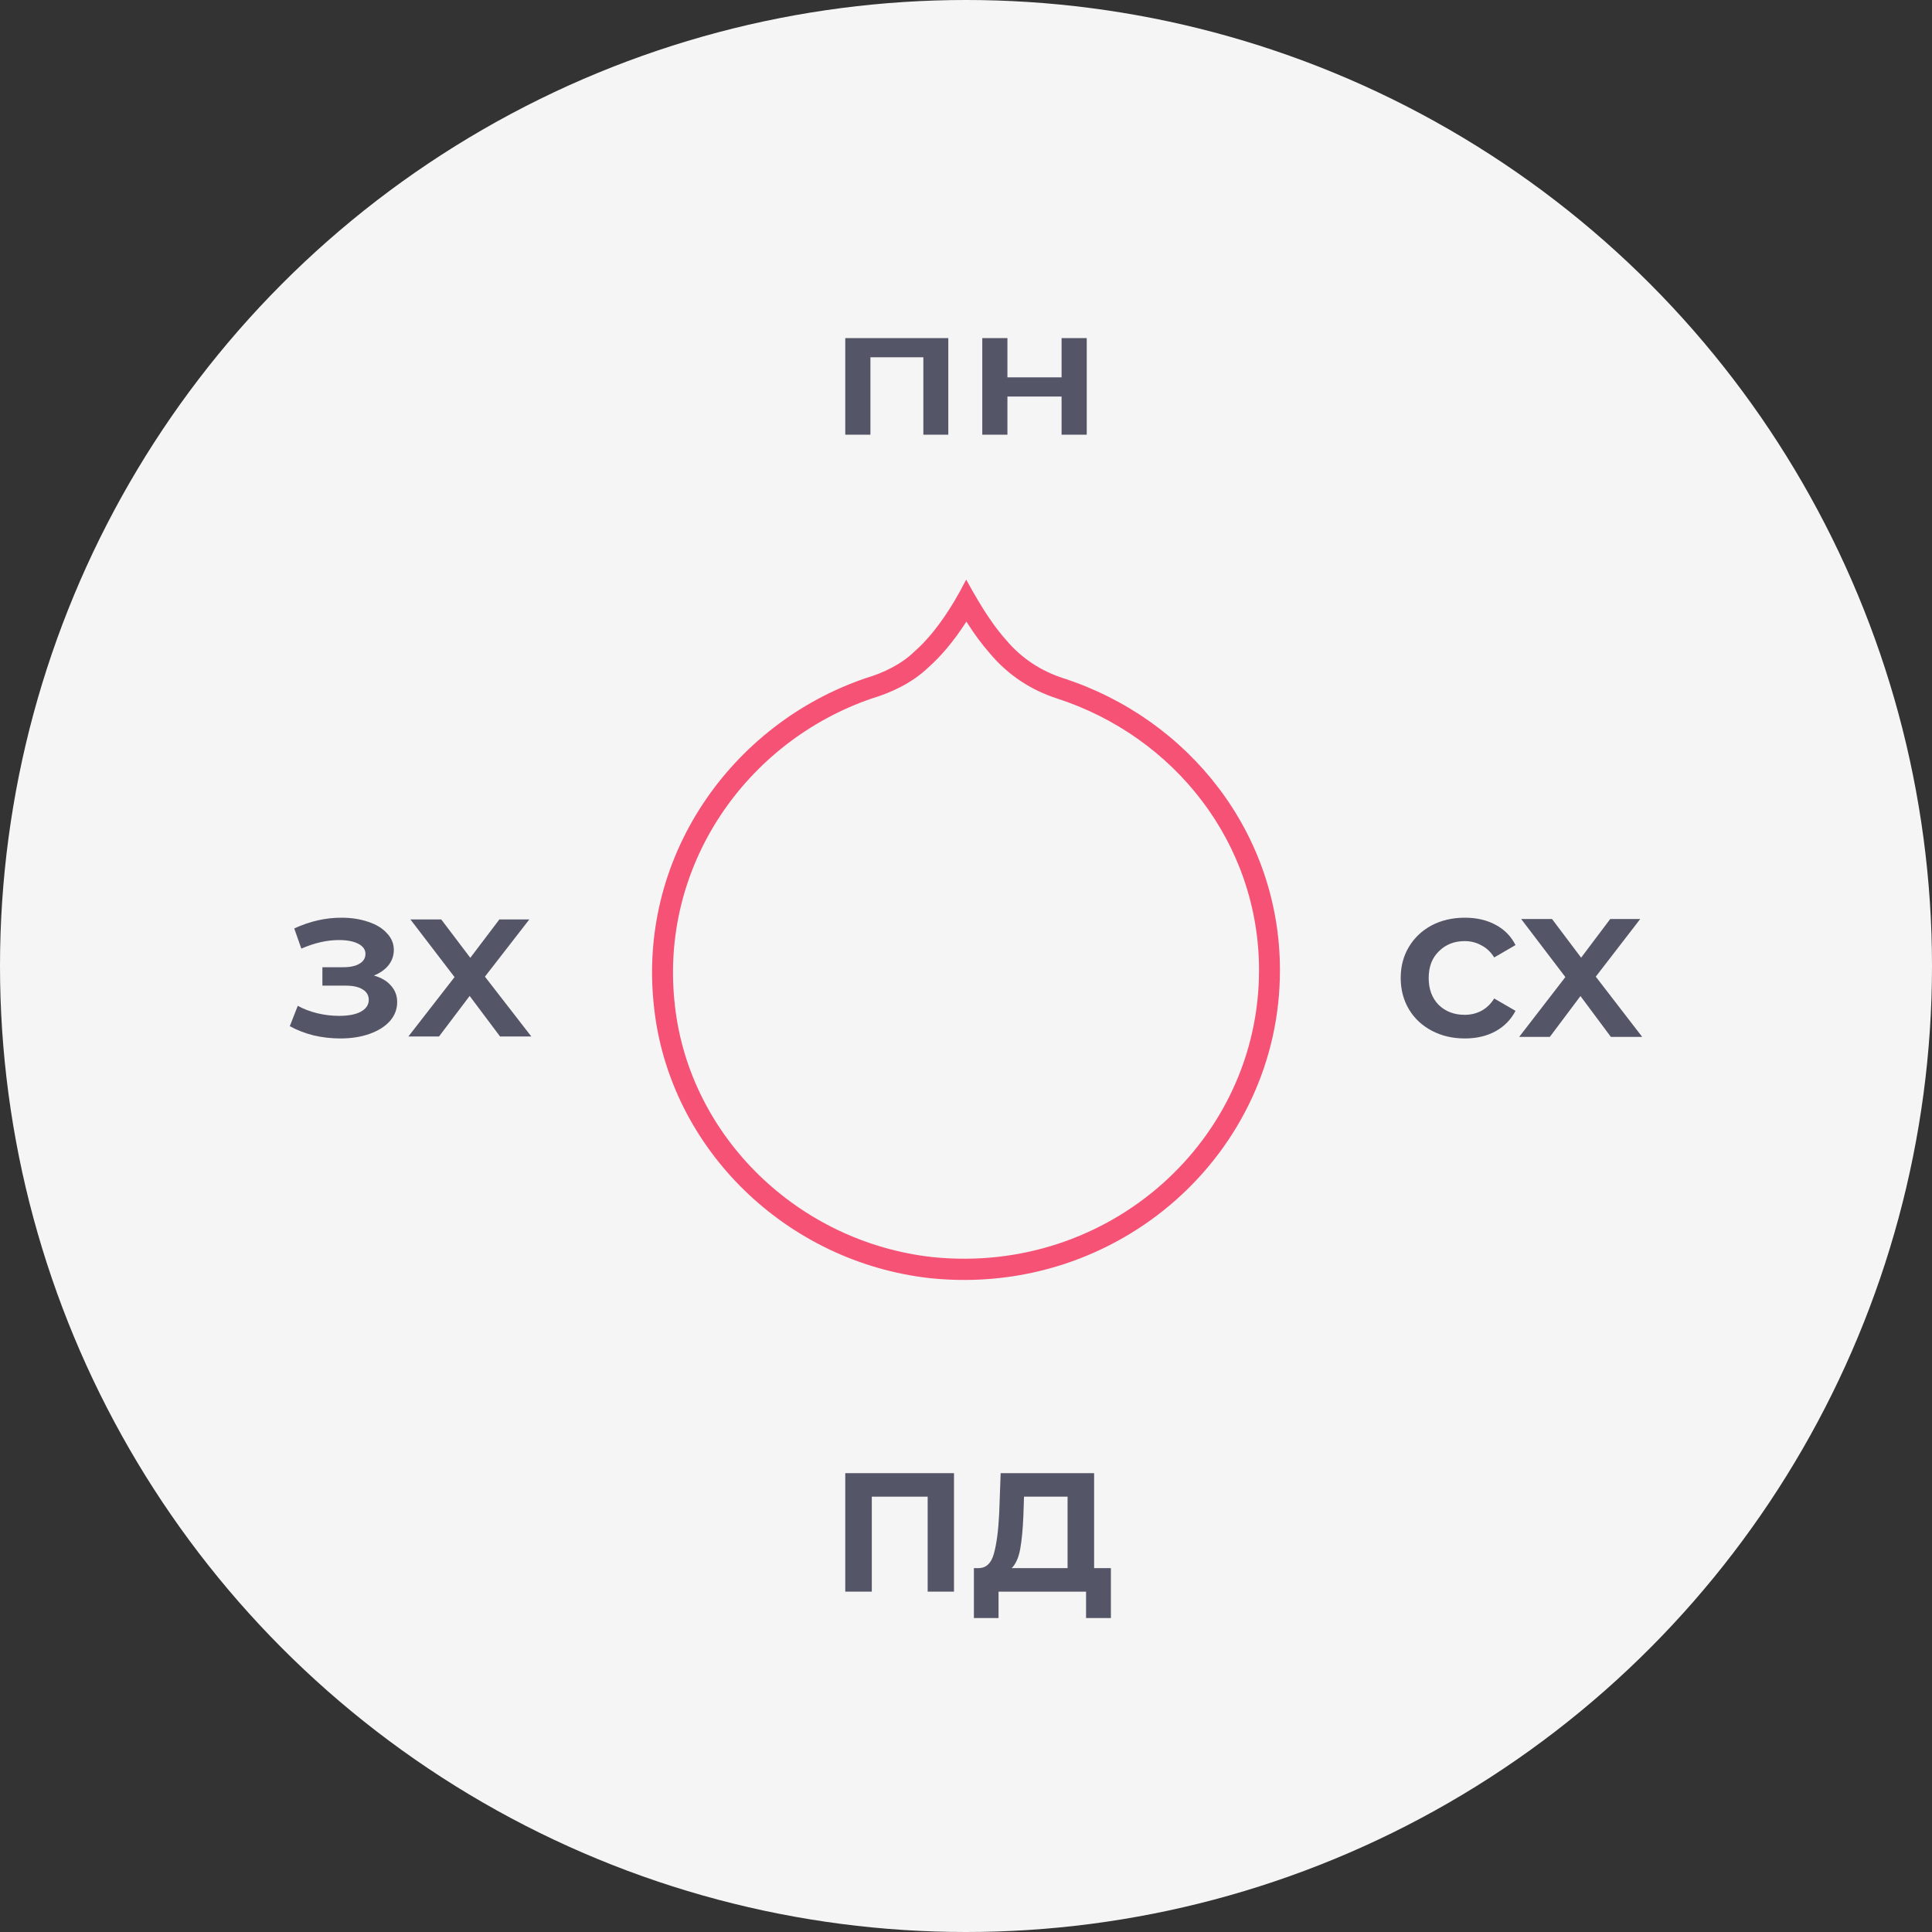 <svg width="70" height="70" viewBox="0 0 70 70" fill="none" xmlns="http://www.w3.org/2000/svg">
<rect x="0" y="0" width="70" height="70" fill="#333333" stroke="none"/>
<circle cx="35" cy="35" r="35" fill="white" fill-opacity="0.95"/>
<path fill-rule="evenodd" clip-rule="evenodd" d="M23.704 36.557C24.288 41.657 28.511 45.738 33.708 46.312C40.529 47.013 46.375 41.785 46.375 35.154C46.375 30.181 43.062 26.037 38.515 24.57C37.735 24.315 37.021 23.869 36.436 23.168C36.116 22.809 35.796 22.355 35.453 21.783C35.309 21.543 35.161 21.283 35.007 21C34.862 21.284 34.718 21.546 34.574 21.787C34.071 22.628 33.578 23.218 33.123 23.614C32.668 24.06 32.019 24.379 31.369 24.57C26.497 26.228 23.054 31.074 23.704 36.557ZM31.596 25.304C27.04 26.862 23.855 31.383 24.457 36.465L24.457 36.468C24.998 41.189 28.921 45.008 33.787 45.547C40.186 46.203 45.617 41.303 45.617 35.154C45.617 30.546 42.547 26.678 38.285 25.303L38.282 25.302C37.384 25.008 36.548 24.489 35.865 23.674C35.578 23.35 35.298 22.968 35.014 22.522C34.553 23.239 34.087 23.784 33.634 24.183C33.066 24.732 32.306 25.093 31.596 25.304ZM23.704 36.557L23.704 36.557L23.704 36.557Z" fill="#F65275"/>
<path d="M34.359 12.25V15.75H33.455V12.945H31.537V15.75H30.625V12.25H34.359Z" fill="#555568"/>
<path d="M35.59 12.25H36.501V13.672H38.463V12.25H39.375V15.75H38.463V14.367H36.501V15.75H35.59V12.25Z" fill="#555568"/>
<path d="M34.565 53.375V57.668H33.611V54.227H31.587V57.668H30.625V53.375H34.565Z" fill="#555568"/>
<path d="M40.25 56.816V58.625H39.35V57.668H36.179V58.625H35.286V56.816H35.478C35.74 56.805 35.917 56.631 36.01 56.294C36.107 55.95 36.171 55.468 36.202 54.846L36.256 53.375H39.642V56.816H40.25ZM37.079 54.919C37.059 55.412 37.02 55.814 36.964 56.125C36.907 56.435 36.805 56.666 36.656 56.816H38.68V54.227H37.102L37.079 54.919Z" fill="#555568"/>
<path d="M13.546 35.346C13.814 35.42 14.02 35.542 14.165 35.711C14.315 35.876 14.39 36.074 14.39 36.307C14.39 36.566 14.302 36.797 14.125 36.998C13.948 37.194 13.704 37.347 13.393 37.458C13.083 37.569 12.729 37.625 12.332 37.625C12 37.625 11.676 37.588 11.36 37.514C11.044 37.434 10.757 37.323 10.5 37.18L10.789 36.442C10.998 36.558 11.234 36.648 11.497 36.712C11.759 36.775 12.022 36.807 12.284 36.807C12.622 36.807 12.884 36.757 13.072 36.656C13.265 36.55 13.361 36.407 13.361 36.227C13.361 36.063 13.286 35.936 13.136 35.846C12.992 35.756 12.785 35.711 12.517 35.711H11.681V35.044H12.437C12.689 35.044 12.884 35.002 13.024 34.917C13.168 34.833 13.241 34.714 13.241 34.56C13.241 34.407 13.155 34.285 12.983 34.195C12.812 34.105 12.576 34.06 12.276 34.06C11.848 34.06 11.395 34.163 10.918 34.37L10.661 33.639C11.223 33.38 11.791 33.25 12.365 33.25C12.729 33.25 13.056 33.3 13.345 33.401C13.634 33.496 13.86 33.634 14.02 33.814C14.186 33.988 14.269 34.19 14.269 34.417C14.269 34.624 14.205 34.809 14.076 34.973C13.948 35.132 13.771 35.256 13.546 35.346Z" fill="#555568"/>
<path d="M18.117 37.553L17.016 36.085L15.907 37.553H14.797L16.469 35.402L14.87 33.313H15.987L17.04 34.703L18.093 33.313H19.178L17.57 35.386L19.25 37.553H18.117Z" fill="#555568"/>
<path d="M53.075 37.625C52.63 37.625 52.231 37.532 51.877 37.345C51.523 37.158 51.246 36.9 51.048 36.569C50.849 36.233 50.75 35.855 50.75 35.434C50.75 35.012 50.849 34.636 51.048 34.306C51.246 33.975 51.52 33.717 51.868 33.53C52.222 33.343 52.625 33.25 53.075 33.25C53.499 33.25 53.869 33.335 54.186 33.506C54.508 33.677 54.749 33.922 54.91 34.242L54.138 34.69C54.014 34.492 53.859 34.346 53.671 34.25C53.489 34.148 53.287 34.098 53.067 34.098C52.692 34.098 52.381 34.22 52.134 34.466C51.887 34.706 51.764 35.028 51.764 35.434C51.764 35.839 51.885 36.164 52.126 36.409C52.373 36.649 52.687 36.769 53.067 36.769C53.287 36.769 53.489 36.721 53.671 36.625C53.859 36.524 54.014 36.375 54.138 36.177L54.91 36.625C54.744 36.945 54.5 37.193 54.178 37.369C53.861 37.54 53.494 37.625 53.075 37.625Z" fill="#555568"/>
<path d="M58.365 37.569L57.263 36.089L56.153 37.569H55.042L56.716 35.401L55.115 33.298H56.233L57.287 34.698L58.341 33.298H59.428L57.818 35.386L59.5 37.569H58.365Z" fill="#555568"/>
</svg>
